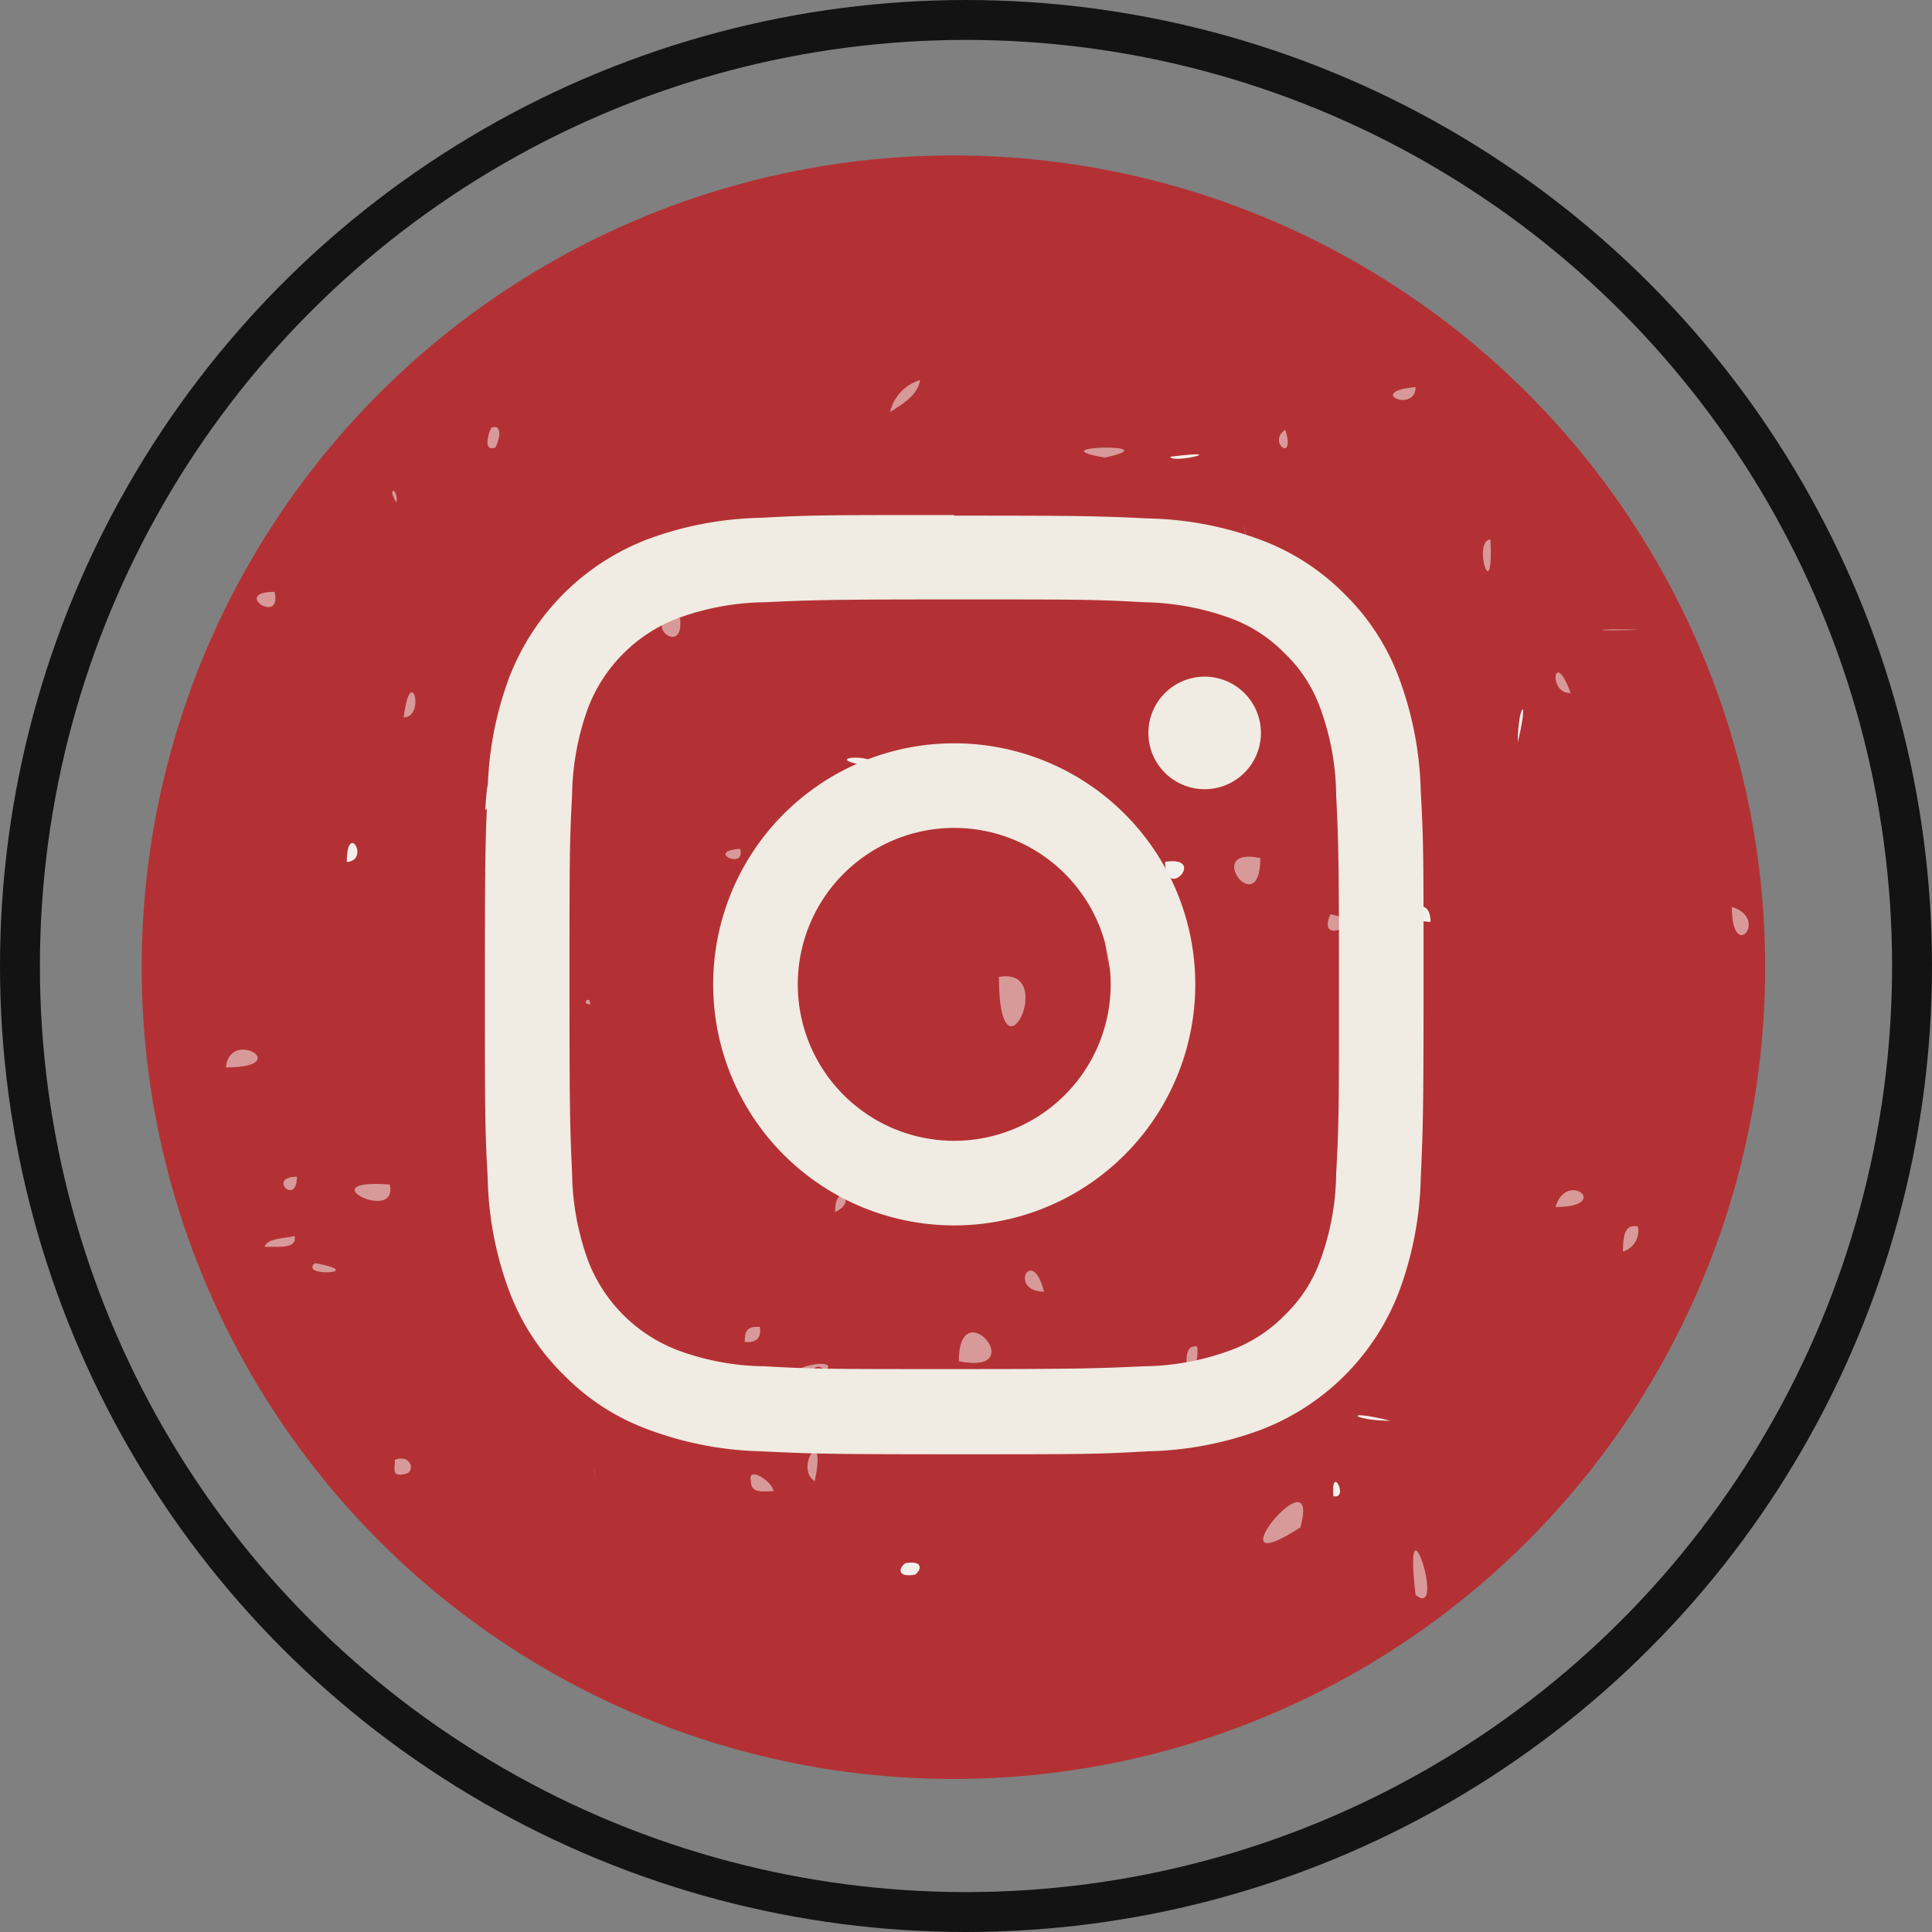<svg id="Instagram_hover" data-name="Instagram hover" xmlns="http://www.w3.org/2000/svg" viewBox="0 0 96.82 96.82"><rect x="0" y="0" width="96.82" height="96.82" fill="#808080" stroke="none"/><defs><style>.cls-1{fill:#b33134;}.cls-2,.cls-3{fill:#f3f0ec;}.cls-2{opacity:0.55;}.cls-4{fill:#f0ebe3;}.cls-5{fill:none;stroke:#131313;stroke-miterlimit:10;stroke-width:2px;}</style></defs><title>icon-instagram-hover</title><circle class="cls-1" cx="47.78" cy="48.47" r="40.68"/><path class="cls-2" d="M263.09,267.81c-.94.62.55,1.72,0,0Z" transform="translate(-198.68 -246.27)"/><path class="cls-2" d="M269.62,265.67c-2.55.22,0,1.33,0,0Z" transform="translate(-198.68 -246.27)"/><path class="cls-2" d="M252.31,305.9c0-.38-2.06-.12,0,0Z" transform="translate(-198.68 -246.27)"/><path class="cls-2" d="M238.52,315.15c.84.28.95-.84,1.51-.17C240.8,314.32,238.44,314.68,238.52,315.15Z" transform="translate(-198.68 -246.27)"/><path class="cls-3" d="M268.36,317.47c-2.49-.62-1.9,0,0,0Z" transform="translate(-198.68 -246.27)"/><path class="cls-2" d="M232.76,277.24c-2.16,0,.24,2.13,0,0Z" transform="translate(-198.68 -246.27)"/><path class="cls-2" d="M263.85,322.81c1.08-4-4.7,3.06,0,0Z" transform="translate(-198.68 -246.27)"/><path class="cls-2" d="M210,299.76c3.49,0,.2-2,0,0Z" transform="translate(-198.68 -246.27)"/><path class="cls-3" d="M223,286.86c.29,0,.17-2.86,0,0Z" transform="translate(-198.68 -246.27)"/><path class="cls-2" d="M269.62,326.19c1.6,1.33-.66-5.6,0,0Z" transform="translate(-198.68 -246.27)"/><path class="cls-2" d="M218.46,319.43c.06.31-.25.89.51.71C219.52,320.06,219.3,319.1,218.46,319.43Z" transform="translate(-198.68 -246.27)"/><path class="cls-2" d="M213.44,308.21c-.55.14-1.35.1-1.5.54C212.7,308.75,213.59,308.85,213.44,308.21Z" transform="translate(-198.68 -246.27)"/><path class="cls-2" d="M240.53,307c1.19-.51,0-1.56,0,0Z" transform="translate(-198.68 -246.27)"/><path class="cls-2" d="M235.77,288.81c-1.79.11.31,1.1,0,0Z" transform="translate(-198.68 -246.27)"/><path class="cls-2" d="M243.29,266.92c.65-.43,1.36-.82,1.5-1.6A2.16,2.16,0,0,0,243.29,266.92Z" transform="translate(-198.68 -246.27)"/><path class="cls-2" d="M236,313.52c.66.06.83-.26.76-.75C236.11,312.71,236,313,236,313.52Z" transform="translate(-198.68 -246.27)"/><path class="cls-2" d="M214.46,309.57c-.82.73,2.73.49,0,0Z" transform="translate(-198.68 -246.27)"/><path class="cls-2" d="M276.63,306.76c2.87,0,.57-1.9,0,0Z" transform="translate(-198.68 -246.27)"/><path class="cls-2" d="M218.21,305.63c-4.17-.31.46,2,0,0Z" transform="translate(-198.68 -246.27)"/><path class="cls-3" d="M270.37,292.47c0-1.71-2.07-.07,0,0Z" transform="translate(-198.68 -246.27)"/><path class="cls-2" d="M277.39,281c-.85-2.35-1.15.07,0,0Z" transform="translate(-198.68 -246.27)"/><path class="cls-2" d="M273.37,273.3c-.93.1.18,3.53,0,0Z" transform="translate(-198.68 -246.27)"/><path class="cls-3" d="M257.32,269.16c.12.37,3.22-.41,0,0Z" transform="translate(-198.68 -246.27)"/><path class="cls-3" d="M244.54,325.18c.36-.28.37-.73-.5-.57C243.68,324.89,243.67,325.34,244.54,325.18Z" transform="translate(-198.68 -246.27)"/><path class="cls-2" d="M228.26,296.6c0-.51-.51,0,0,0Z" transform="translate(-198.68 -246.27)"/><path class="cls-2" d="M265.35,292.09c-.75,1.67,2,.33,0,0Z" transform="translate(-198.68 -246.27)"/><path class="cls-2" d="M261.84,289.27c-2.95-.62,0,3.25,0,0Z" transform="translate(-198.68 -246.27)"/><path class="cls-3" d="M257.07,289.46c0,2.07,2.14-.33,0,0Z" transform="translate(-198.68 -246.27)"/><path class="cls-2" d="M279.39,277.81c-2,.11,3.78,0,0,0Z" transform="translate(-198.68 -246.27)"/><path class="cls-2" d="M212.44,275.93c-2.2,0,.4,1.72,0,0Z" transform="translate(-198.68 -246.27)"/><path class="cls-3" d="M242.63,284.72c0-.81-3.4-.45,0,0Z" transform="translate(-198.68 -246.27)"/><path class="cls-2" d="M237.46,296c0-.49-4.07,0,0,0Z" transform="translate(-198.68 -246.27)"/><path class="cls-3" d="M216.06,289.47c1.19-.09,0-2.1,0,0Z" transform="translate(-198.68 -246.27)"/><path class="cls-2" d="M218.55,271.46c.1-.75-.52-.83,0,0Z" transform="translate(-198.68 -246.27)"/><path class="cls-2" d="M218.91,282.22c1.12,0,.36-2.83,0,0Z" transform="translate(-198.68 -246.27)"/><path class="cls-2" d="M224.08,285.47c-.19,2.34,5.92-.74,0,0Z" transform="translate(-198.68 -246.27)"/><path class="cls-2" d="M228.54,320.5c0-.13-.21-1.47,0,0Z" transform="translate(-198.68 -246.27)"/><path class="cls-3" d="M274.74,283.47c.61-2.48,0-1.91,0,0Z" transform="translate(-198.68 -246.27)"/><path class="cls-2" d="M246.56,275.46c1.51,0-.2-2.4,0,0Z" transform="translate(-198.68 -246.27)"/><path class="cls-2" d="M251,311c-.61-2.38-1.81,0,0,0Z" transform="translate(-198.68 -246.27)"/><path class="cls-2" d="M254.05,269.2c3.41-.73-3.56-.6,0,0Z" transform="translate(-198.68 -246.27)"/><path class="cls-2" d="M258.68,313.75c-.47-.08-.58.34-.53,1C258.62,314.82,258.73,314.4,258.68,313.75Z" transform="translate(-198.68 -246.27)"/><path class="cls-2" d="M213.56,305.24c-1.52,0,0,1.51,0,0Z" transform="translate(-198.68 -246.27)"/><path class="cls-2" d="M237.82,307c-1.33,0,1.65,0,0,0Z" transform="translate(-198.68 -246.27)"/><path class="cls-2" d="M246.73,314.49c3.68.72,0-3.59,0,0Z" transform="translate(-198.68 -246.27)"/><path class="cls-2" d="M254.05,293.47c.74,5.29,2.11.42,0,0Z" transform="translate(-198.68 -246.27)"/><path class="cls-2" d="M254.58,324c-.2-.06-.05,0,0,0Z" transform="translate(-198.68 -246.27)"/><path class="cls-3" d="M261.18,273.46c.51,2.41-.54-2.75,0,0Z" transform="translate(-198.68 -246.27)"/><path class="cls-2" d="M266,284.72c-1.34,1.6,5.6-.66,0,0Z" transform="translate(-198.68 -246.27)"/><path class="cls-2" d="M236.31,320.5c0,.64.63.5,1.13.5C237.41,320.52,236.11,319.68,236.31,320.5Z" transform="translate(-198.68 -246.27)"/><path class="cls-2" d="M239.51,320.5c.62-3-1.07-.69,0,0Z" transform="translate(-198.68 -246.27)"/><path class="cls-2" d="M248.74,295.23c0,5.82,3-.56,0,0Z" transform="translate(-198.68 -246.27)"/><path class="cls-2" d="M260.42,311.24Z" transform="translate(-198.68 -246.27)"/><path class="cls-3" d="M265.5,321.25c.81.18-.13-1.7,0,0Z" transform="translate(-198.68 -246.27)"/><path class="cls-2" d="M280.76,307.74c-.68-.16-.74.52-.75,1.25A1.08,1.08,0,0,0,280.76,307.74Z" transform="translate(-198.68 -246.27)"/><path class="cls-2" d="M285.47,291.72c0,2.87,1.9.57,0,0Z" transform="translate(-198.68 -246.27)"/><path class="cls-2" d="M223.5,268.7c.13-.18.47-1.22-.19-1C223.18,267.89,222.84,268.93,223.5,268.7Z" transform="translate(-198.68 -246.27)"/><path class="cls-4" d="M246.5,276.31c6.28,0,7,0,9.5.14a13.26,13.26,0,0,1,4.37.81,7.31,7.31,0,0,1,2.7,1.76,7.15,7.15,0,0,1,1.76,2.7,13,13,0,0,1,.81,4.37c.12,2.48.14,3.23.14,9.51s0,7-.14,9.5a13,13,0,0,1-.81,4.37,7.15,7.15,0,0,1-1.76,2.7,7.31,7.31,0,0,1-2.7,1.76,13,13,0,0,1-4.37.81c-2.48.11-3.22.14-9.5.14s-7,0-9.51-.14a12.86,12.86,0,0,1-4.36-.81,7.79,7.79,0,0,1-4.47-4.46,13.26,13.26,0,0,1-.81-4.37c-.11-2.48-.13-3.22-.13-9.5s0-7,.13-9.51a13.26,13.26,0,0,1,.81-4.37,7.79,7.79,0,0,1,4.47-4.46,13.12,13.12,0,0,1,4.36-.81c2.48-.11,3.23-.14,9.51-.14m0-4.23c-6.39,0-7.19,0-9.7.14a17.25,17.25,0,0,0-5.71,1.09,12.05,12.05,0,0,0-6.88,6.88,17.19,17.19,0,0,0-1.09,5.71c-.12,2.51-.14,3.31-.14,9.7s0,7.18.14,9.69a17.14,17.14,0,0,0,1.09,5.71,11.51,11.51,0,0,0,2.72,4.17,11.36,11.36,0,0,0,4.16,2.71A17.25,17.25,0,0,0,236.8,319c2.51.12,3.31.15,9.7.15s7.19,0,9.69-.15a17.14,17.14,0,0,0,5.71-1.09,12,12,0,0,0,6.88-6.88,17.37,17.37,0,0,0,1.1-5.71c.11-2.51.14-3.31.14-9.69s0-7.19-.14-9.7a17.42,17.42,0,0,0-1.1-5.71,11.48,11.48,0,0,0-2.71-4.17,11.61,11.61,0,0,0-4.17-2.71,17.14,17.14,0,0,0-5.71-1.09c-2.5-.12-3.3-.14-9.69-.14" transform="translate(-198.68 -246.27)"/><path class="cls-4" d="M246.5,283.52a12.08,12.08,0,1,0,12.08,12.08,12.08,12.08,0,0,0-12.08-12.08m0,19.92a7.84,7.84,0,1,1,7.84-7.84,7.84,7.84,0,0,1-7.84,7.84" transform="translate(-198.68 -246.27)"/><path class="cls-4" d="M261.87,283a2.82,2.82,0,1,1-2.82-2.82,2.82,2.82,0,0,1,2.82,2.82" transform="translate(-198.68 -246.27)"/><circle class="cls-5" cx="48.41" cy="48.41" r="47.41"/></svg>
